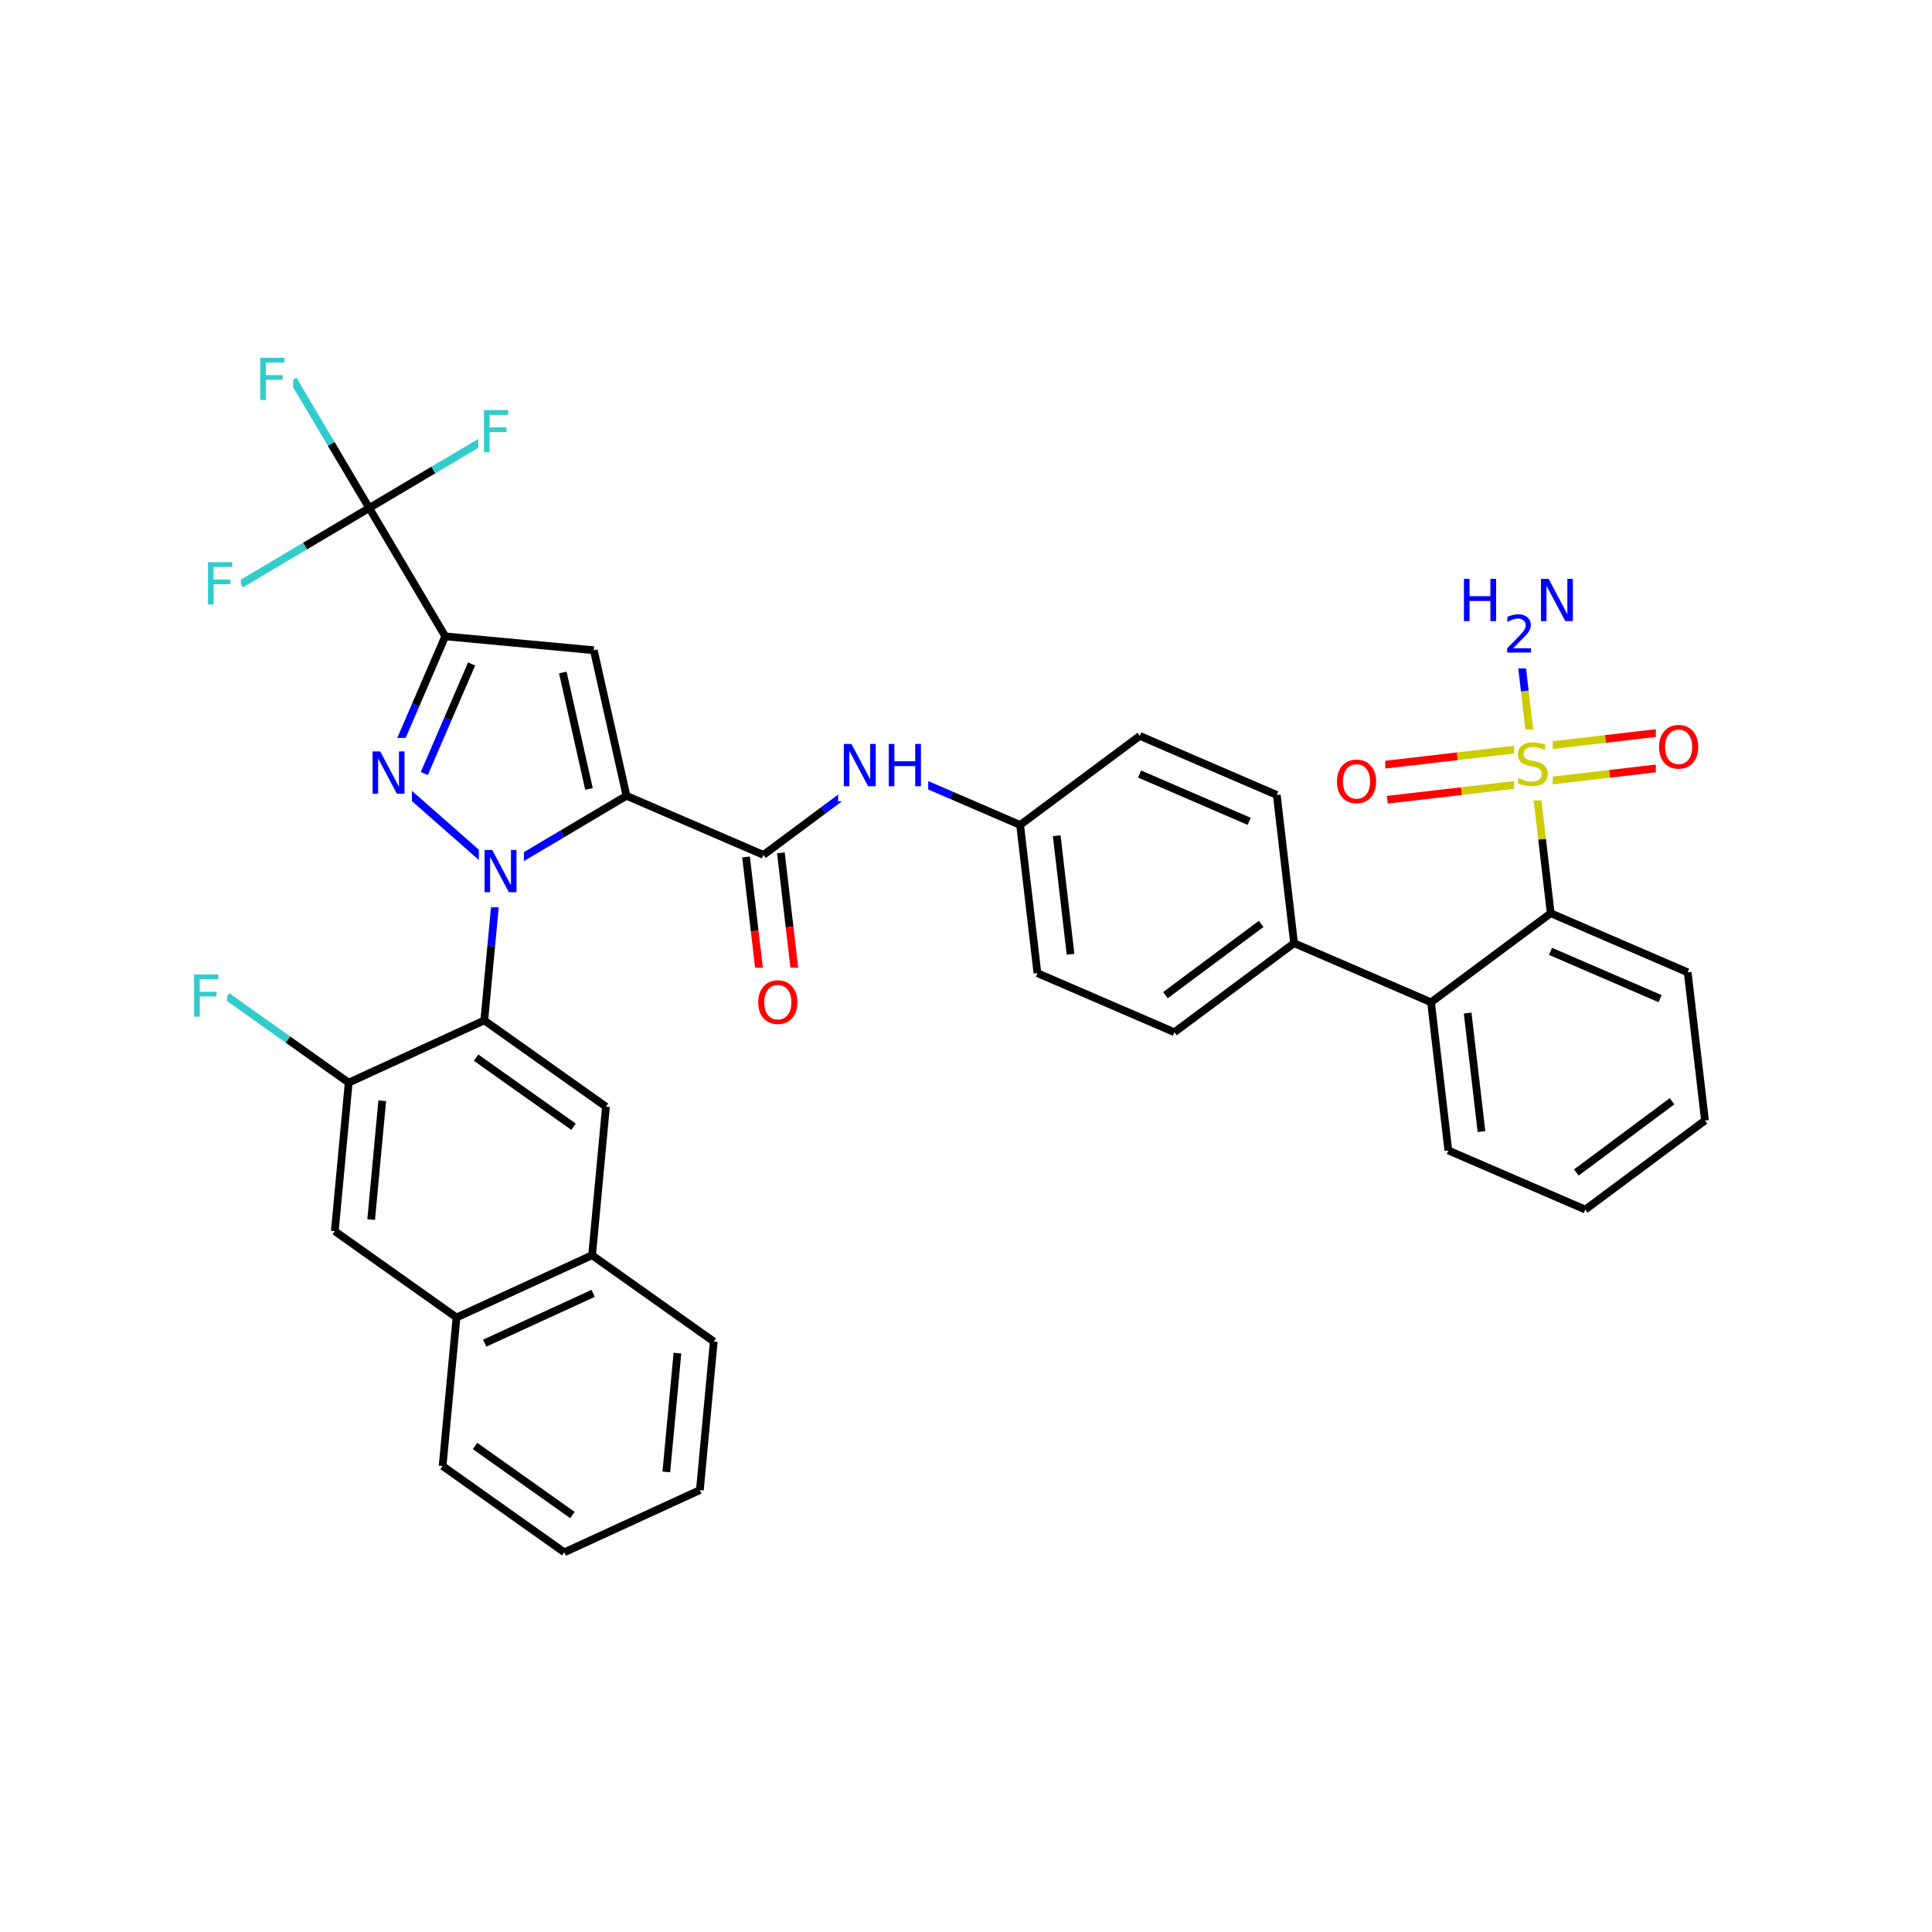 <svg xmlns="http://www.w3.org/2000/svg" xmlns:xlink="http://www.w3.org/1999/xlink" width="300pt" height="300pt" viewBox="0 0 300 300"><defs><symbol overflow="visible"><path d="M.453 1.594v-7.938h4.5v7.938zm.5-.5h3.5v-6.938h-3.5zm0 0"/></symbol><symbol overflow="visible" id="a"><path d="M.89-6.563H2.08l2.906 5.485v-5.484h.86V0H4.656L1.75-5.484V0H.89zm0 0"/></symbol><symbol overflow="visible" id="b"><path d="M.89-6.563h3.766v.75h-2.89v1.938h2.61v.734h-2.61V0H.89zm0 0"/></symbol><symbol overflow="visible" id="c"><path d="M3.547-5.953c-.65 0-1.164.242-1.547.72-.375.48-.563 1.13-.563 1.952 0 .835.188 1.49.563 1.967.383.48.898.72 1.547.72.644 0 1.156-.24 1.53-.72.376-.476.564-1.132.564-1.968 0-.822-.187-1.474-.562-1.954-.375-.477-.887-.72-1.53-.72zm0-.734c.914 0 1.648.312 2.203.937.55.617.828 1.438.828 2.47 0 1.042-.277 1.87-.828 2.483-.555.617-1.29.922-2.203.922-.93 0-1.668-.305-2.22-.922C.774-1.41.5-2.237.5-3.28c0-1.033.273-1.853.828-2.47.55-.625 1.29-.938 2.22-.938zm0 0"/></symbol><symbol overflow="visible" id="d"><path d="M.89-6.563h.876v2.688H5v-2.688h.89V0H5v-3.125H1.766V0H.89zm0 0"/></symbol><symbol overflow="visible" id="e"><path d="M4.813-6.344v.86c-.336-.157-.653-.27-.954-.344-.294-.082-.58-.125-.86-.125-.492 0-.867.094-1.125.28-.262.19-.39.454-.39.798 0 .293.085.512.265.656.176.15.504.267.984.36l.547.11c.658.125 1.142.352 1.454.672.32.312.485.734.485 1.265 0 .637-.216 1.122-.642 1.454-.43.325-1.055.485-1.875.485-.312 0-.648-.04-1-.11C1.36-.046 1-.147.625-.296v-.906c.352.2.703.35 1.047.453.35.105.695.156 1.03.156.5 0 .884-.097 1.157-.297.28-.196.42-.485.42-.86 0-.32-.1-.57-.296-.75-.2-.176-.523-.313-.968-.406l-.547-.11C1.81-3.148 1.33-3.36 1.03-3.64.74-3.923.595-4.313.595-4.813c0-.57.203-1.024.61-1.36.405-.344.968-.516 1.687-.516.313 0 .626.032.938.094.32.055.65.137.985.25zm0 0"/></symbol><symbol overflow="visible"><path d="M.406 1.422V-5.64h4V1.42zM.844.97h3.11v-6.157H.843zm0 0"/></symbol><symbol overflow="visible" id="f"><path d="M1.53-.672h2.767V0H.594v-.672c.29-.3.695-.71 1.22-1.234.518-.532.842-.867.967-1.016.26-.28.44-.52.533-.72.1-.194.156-.39.156-.577 0-.31-.11-.565-.33-.764-.218-.196-.5-.297-.843-.297-.25 0-.516.046-.797.14-.273.085-.563.214-.875.39v-.797c.32-.133.617-.234.89-.297.282-.062.536-.093.766-.093.603 0 1.083.152 1.44.453.362.304.546.703.546 1.203 0 .24-.047.468-.14.686-.095.22-.26.477-.485.766-.074.074-.288.293-.64.656-.344.356-.836.856-1.47 1.5zm0 0"/></symbol></defs><g><path fill="#fff" d="M0 0h300v300H0z"/><path d="M77.355 135.383l-1.078 11.535" stroke-width="1.2" stroke="#00f" stroke-miterlimit="10" fill="none"/><path d="M76.277 146.918l-1.078 11.53" stroke-width="1.2" stroke="#000" stroke-miterlimit="10" fill="none"/><path d="M77.355 135.383l-17.39-15.3" stroke-width="1.2" stroke="#00f" stroke-miterlimit="10" fill="none"/><path d="M97.28 123.57l-9.96 5.907" stroke-width="1.2" stroke="#000" stroke-miterlimit="10" fill="none"/><path d="M87.32 129.477l-9.965 5.906" stroke-width="1.2" stroke="#00f" stroke-miterlimit="10" fill="none"/><path d="M74.355 129.883h7v11h-7zm0 0" fill="#fff"/><use xlink:href="#a" x="74.355" y="138.546" fill="#00f"/><path d="M75.2 158.45l18.894 13.398M73.934 164.234l15.117 10.72M54.145 168.113L75.2 158.45M94.094 171.848l-2.156 23.066M91.938 194.914l-21.05 9.664M92.105 200.832l-16.84 7.73M110.832 208.313l-18.894-13.4M70.887 204.578l-2.16 23.063M70.887 204.578l-18.9-13.402M68.727 227.64l18.898 13.403M73.77 224.535l15.117 10.72M87.625 241.043l21.05-9.664M108.676 231.38l2.156-23.067M103.465 228.563l1.726-18.45M51.988 191.176l2.157-23.063M57.633 189.38l1.722-18.454M54.145 168.113l-9.446-6.7" stroke-width="1.2" stroke="#000" stroke-miterlimit="10" fill="none"/><path d="M44.7 161.414l-9.45-6.703" stroke-width="1.2" stroke="#3cc" stroke-miterlimit="10" fill="none"/><path d="M29.25 149.21h6v11h-6zm0 0" fill="#fff"/><use xlink:href="#b" x="29.25" y="157.874" fill="#3cc"/><path d="M59.965 120.082l4.59-10.633" stroke-width="1.2" stroke="#00f" stroke-miterlimit="10" fill="none"/><path d="M64.555 109.45L69.14 98.81" stroke-width="1.2" stroke="#000" stroke-miterlimit="10" fill="none"/><path d="M65.887 120.113l3.672-8.508" stroke-width="1.2" stroke="#00f" stroke-miterlimit="10" fill="none"/><path d="M69.56 111.605l3.67-8.507" stroke-width="1.2" stroke="#000" stroke-miterlimit="10" fill="none"/><path d="M56.965 114.582h7v11h-7zm0 0" fill="#fff"/><use xlink:href="#a" x="56.965" y="123.245" fill="#00f"/><path d="M69.14 98.813L57.333 78.886M69.14 98.813l23.067 2.156M57.332 78.887l-5.906-9.965" stroke-width="1.2" stroke="#000" stroke-miterlimit="10" fill="none"/><path d="M51.426 68.922l-5.906-9.965" stroke-width="1.2" stroke="#3cc" stroke-miterlimit="10" fill="none"/><path d="M57.332 78.887l9.96-5.907" stroke-width="1.2" stroke="#000" stroke-miterlimit="10" fill="none"/><path d="M67.293 72.98l9.965-5.906" stroke-width="1.2" stroke="#3cc" stroke-miterlimit="10" fill="none"/><path d="M57.332 78.887l-9.965 5.906" stroke-width="1.2" stroke="#000" stroke-miterlimit="10" fill="none"/><path d="M47.367 84.793L37.402 90.7" stroke-width="1.2" stroke="#3cc" stroke-miterlimit="10" fill="none"/><path d="M39.52 53.457h6v11h-6zm0 0" fill="#fff"/><use xlink:href="#b" x="39.52" y="62.12" fill="#3cc"/><path d="M74.258 61.574h6v11h-6zm0 0" fill="#fff"/><use xlink:href="#b" x="74.258" y="70.237" fill="#3cc"/><path d="M31.402 85.2h6v11h-6zm0 0" fill="#fff"/><use xlink:href="#b" x="31.402" y="93.862" fill="#3cc"/><path d="M92.207 100.97l5.074 22.6M87.395 104.426l4.062 18.082M97.28 123.57l21.27 9.18M115.844 133.066l1.344 11.504" stroke-width="1.2" stroke="#000" stroke-miterlimit="10" fill="none"/><path d="M117.188 144.57l1.343 11.504" stroke-width="1.2" stroke="#f00" stroke-miterlimit="10" fill="none"/><path d="M121.258 132.434l1.344 11.504" stroke-width="1.2" stroke="#000" stroke-miterlimit="10" fill="none"/><path d="M122.602 143.938l1.343 11.507" stroke-width="1.2" stroke="#f00" stroke-miterlimit="10" fill="none"/><path d="M118.55 132.75l9.294-6.914" stroke-width="1.2" stroke="#000" stroke-miterlimit="10" fill="none"/><path d="M127.844 125.836l9.293-6.914" stroke-width="1.2" stroke="#00f" stroke-miterlimit="10" fill="none"/><path d="M117.238 150.258h8v11h-8zm0 0" fill="#fff"/><use xlink:href="#c" x="117.238" y="158.921" fill="#f00"/><path d="M137.137 118.922l10.633 4.586" stroke-width="1.2" stroke="#00f" stroke-miterlimit="10" fill="none"/><path d="M147.77 123.508l10.636 4.59" stroke-width="1.2" stroke="#000" stroke-miterlimit="10" fill="none"/><path d="M130.137 113.422h14v11h-14zm0 0" fill="#fff"/><g fill="#00f"><use xlink:href="#a" x="130.137" y="122.085"/><use xlink:href="#d" x="137.114" y="122.085"/></g><path d="M158.406 128.098l2.684 23.01M164.086 129.77l2.148 18.406M158.406 128.098l18.582-13.828M161.09 151.11l21.27 9.175M182.36 160.285l18.58-13.828M180.965 154.53l14.867-11.065M200.94 146.457l21.27 9.176M198.258 123.445l2.683 23.012M222.21 155.633l2.688 23.012M227.895 157.305l2.148 18.406M240.797 141.805l-18.586 13.828M224.898 178.645l21.27 9.175M246.168 187.82l18.582-13.828M244.77 182.066l14.867-11.062M264.75 173.992l-2.688-23.008M262.063 150.984l-21.266-9.18M257.777 155.07l-17.015-7.343M240.797 141.805l-1.344-11.504" stroke-width="1.2" stroke="#000" stroke-miterlimit="10" fill="none"/><path d="M239.453 130.3l-1.344-11.503M238.11 118.797l-1.344-11.504" stroke-width="1.2" stroke="#cc0" stroke-miterlimit="10" fill="none"/><path d="M236.766 107.293l-1.34-11.508" stroke-width="1.2" stroke="#00f" stroke-miterlimit="10" fill="none"/><path d="M238.426 121.504l11.504-1.344" stroke-width="1.2" stroke="#cc0" stroke-miterlimit="10" fill="none"/><path d="M249.93 120.16l11.504-1.344" stroke-width="1.2" stroke="#f00" stroke-miterlimit="10" fill="none"/><path d="M237.793 116.09l11.504-1.344" stroke-width="1.2" stroke="#cc0" stroke-miterlimit="10" fill="none"/><path d="M249.297 114.746l11.504-1.344" stroke-width="1.2" stroke="#f00" stroke-miterlimit="10" fill="none"/><path d="M237.793 116.09l-11.504 1.34" stroke-width="1.2" stroke="#cc0" stroke-miterlimit="10" fill="none"/><path d="M226.29 117.43l-11.505 1.343" stroke-width="1.2" stroke="#f00" stroke-miterlimit="10" fill="none"/><path d="M238.426 121.504l-11.504 1.34" stroke-width="1.2" stroke="#cc0" stroke-miterlimit="10" fill="none"/><path d="M226.922 122.844l-11.504 1.344" stroke-width="1.2" stroke="#f00" stroke-miterlimit="10" fill="none"/><path d="M235.11 113.297h6v11h-6zm0 0" fill="#fff"/><use xlink:href="#e" x="235.109" y="121.96" fill="#cc0"/><path d="M226.426 87.785h19v16h-19zm0 0" fill="#fff"/><use xlink:href="#d" x="226.426" y="96.448" fill="#00f"/><use xlink:href="#f" x="233.44" y="101.331" fill="#00f"/><use xlink:href="#a" x="238.391" y="96.448" fill="#00f"/><path d="M257.117 110.61h8v11h-8zm0 0" fill="#fff"/><use xlink:href="#c" x="257.117" y="119.272" fill="#f00"/><path d="M207.102 115.98h8v11h-8zm0 0" fill="#fff"/><use xlink:href="#c" x="207.102" y="124.644" fill="#f00"/><path d="M176.988 114.27l21.27 9.175M176.957 120.19l17.012 7.345" stroke-width="1.2" stroke="#000" stroke-miterlimit="10" fill="none"/></g></svg>